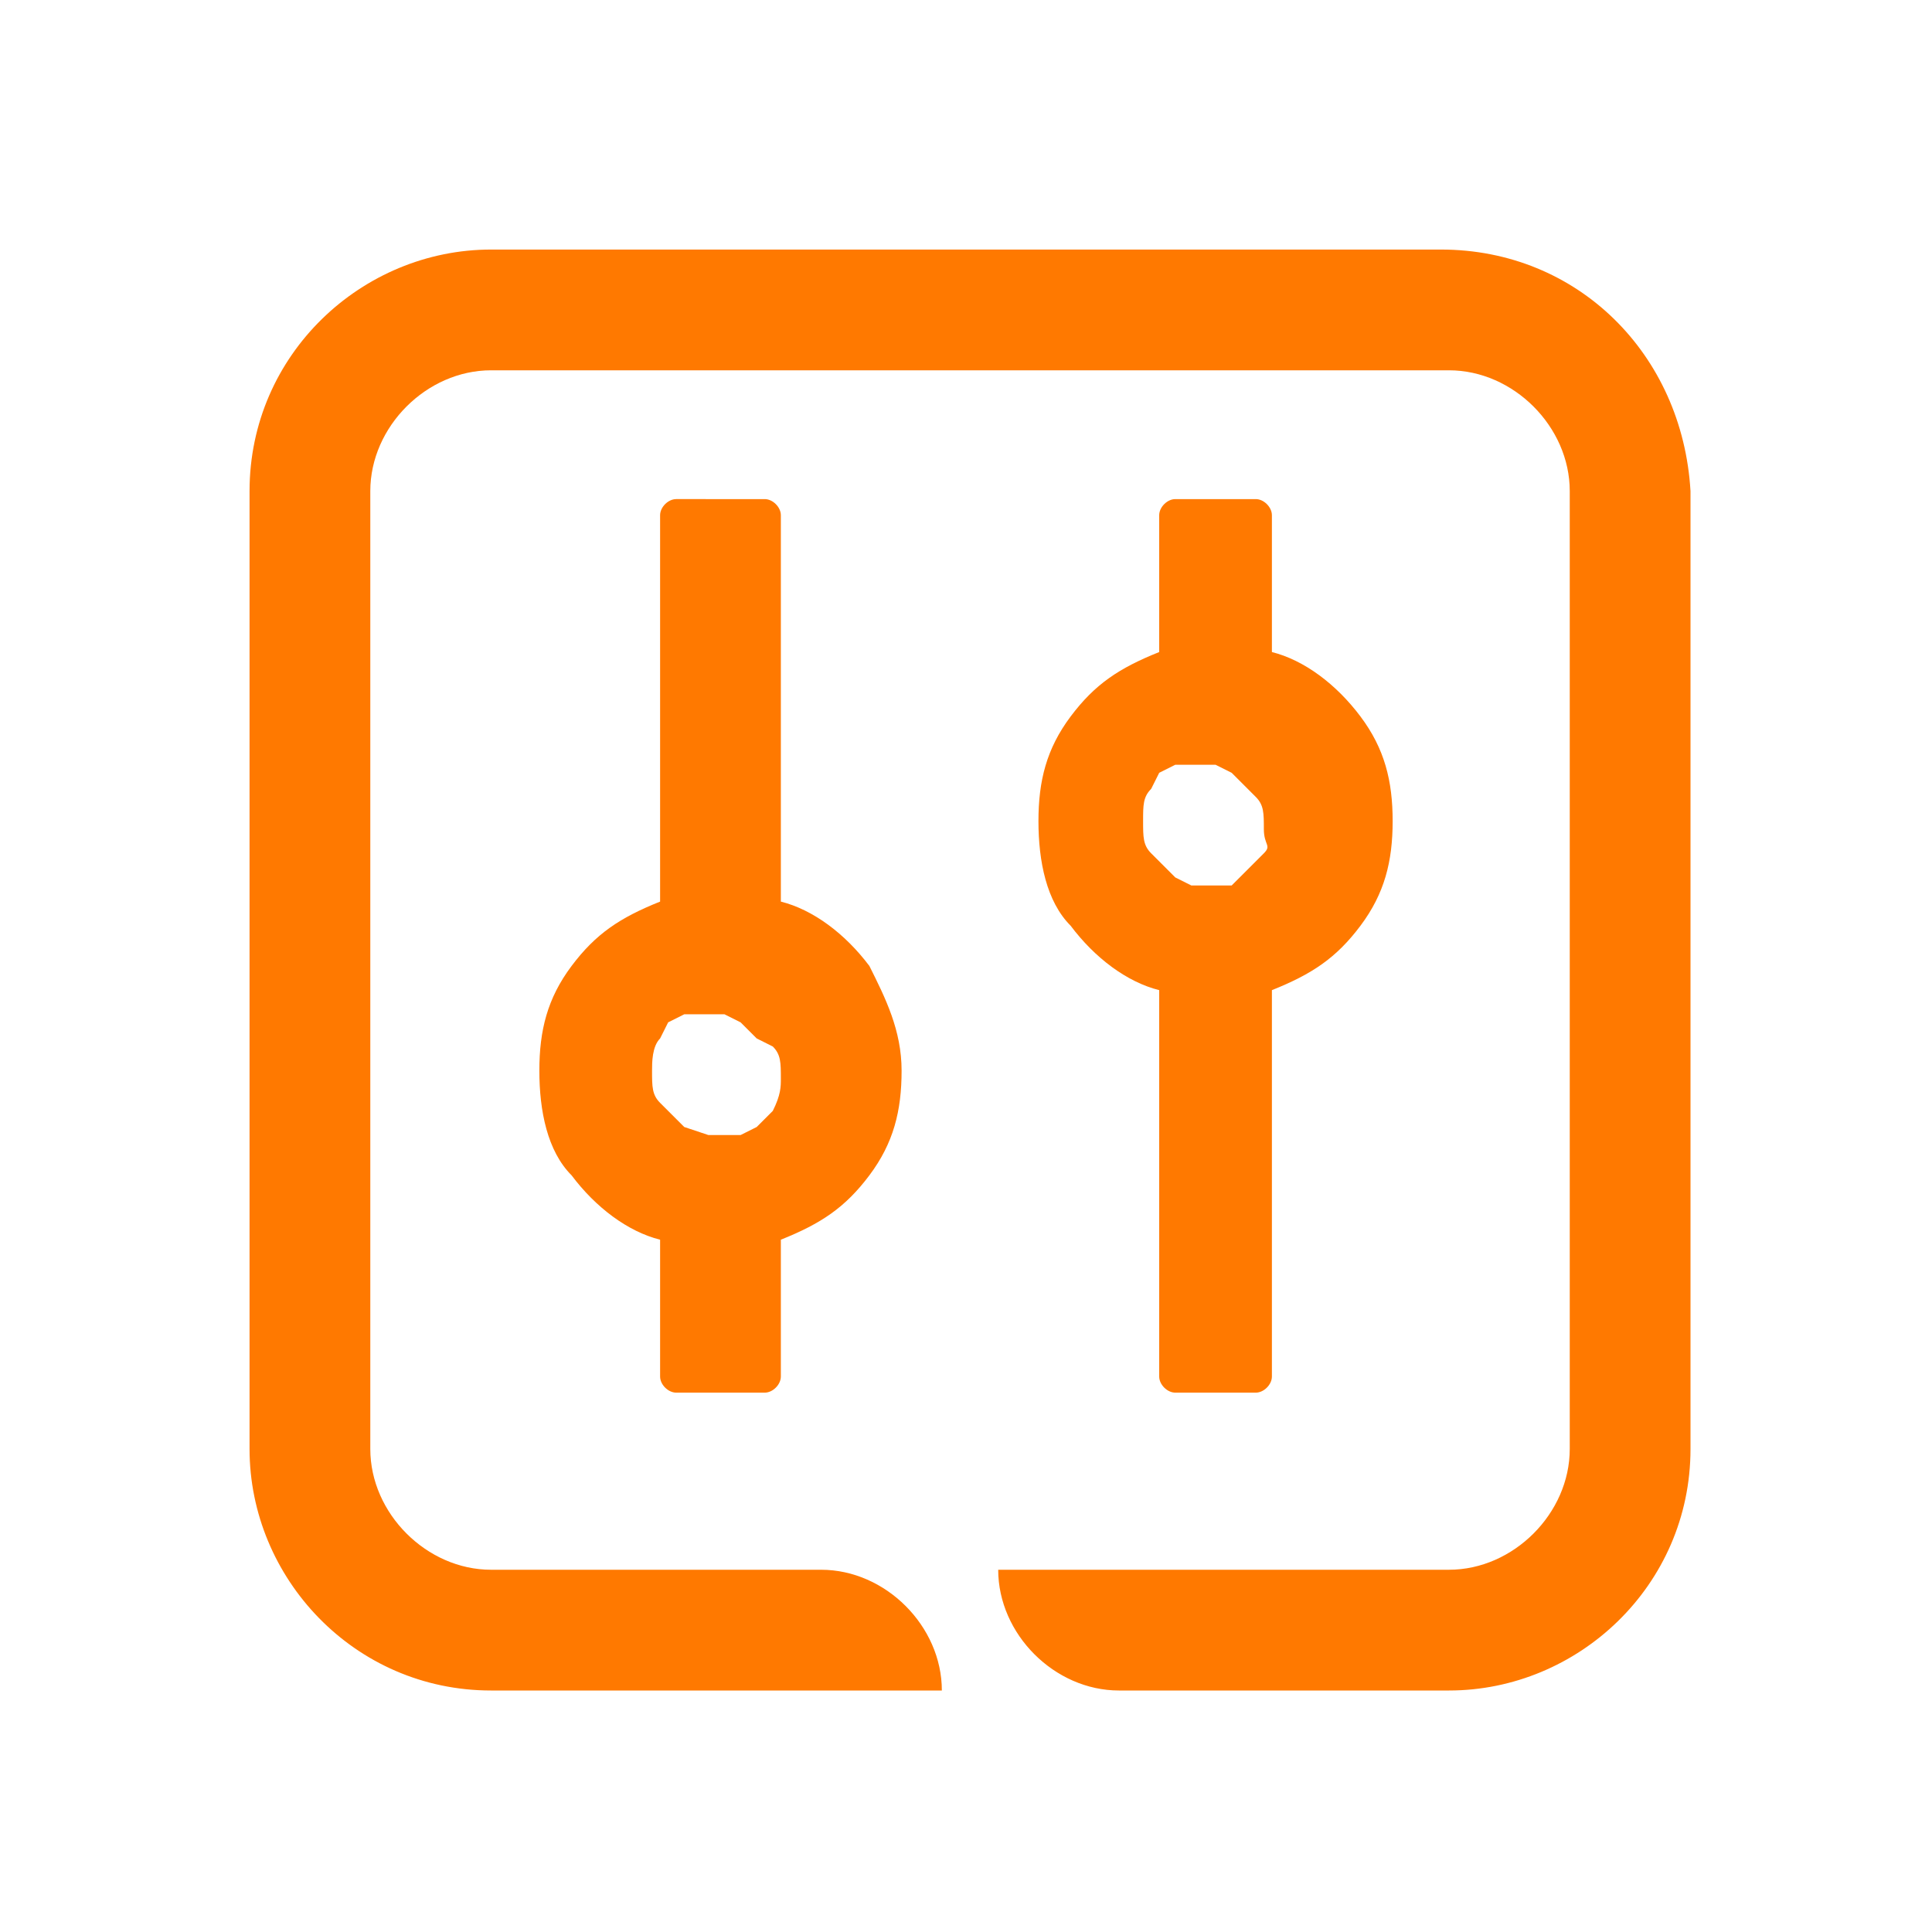 <?xml version="1.0" encoding="utf-8"?>
<!-- Generator: Adobe Illustrator 23.0.0, SVG Export Plug-In . SVG Version: 6.00 Build 0)  -->
<svg version="1.1" id="图层_1" xmlns="http://www.w3.org/2000/svg" xmlns:xlink="http://www.w3.org/1999/xlink" x="0px" y="0px"
	 viewBox="0 0 24 24" style="enable-background:new 0 0 24 24;" xml:space="preserve">
<style type="text/css">
	.st0{fill:#FF7900;}
</style>
<g>
	<g>
		<path class="st0" d="M10.8,12c-0.3-0.4-0.7-0.7-1.1-0.8V6.4c0-0.1-0.1-0.2-0.2-0.2H8.4c-0.1,0-0.2,0.1-0.2,0.2v4.8
			c-0.5,0.2-0.8,0.4-1.1,0.8c-0.3,0.4-0.4,0.8-0.4,1.3s0.1,1,0.4,1.3c0.3,0.4,0.7,0.7,1.1,0.8v1.7c0,0.1,0.1,0.2,0.2,0.2h1.1
			c0.1,0,0.2-0.1,0.2-0.2v-1.7c0.5-0.2,0.8-0.4,1.1-0.8c0.3-0.4,0.4-0.8,0.4-1.3S11,12.4,10.8,12z M9.6,13.8L9.6,13.8L9.4,14
			l-0.2,0.1l-0.2,0H8.8L8.5,14l-0.2-0.2l-0.1-0.1c-0.1-0.1-0.1-0.2-0.1-0.4c0-0.1,0-0.3,0.1-0.4c0,0,0,0,0,0l0,0l0.1-0.2l0.2-0.1
			l0.2,0l0.3,0l0.2,0.1l0.2,0.2L9.6,13c0.1,0.1,0.1,0.2,0.1,0.4C9.7,13.5,9.7,13.6,9.6,13.8z"/>
		<path class="st0" d="M16.9,8.9c-0.3-0.4-0.7-0.7-1.1-0.8V6.4c0-0.1-0.1-0.2-0.2-0.2h-1c-0.1,0-0.2,0.1-0.2,0.2v1.7
			c-0.5,0.2-0.8,0.4-1.1,0.8c-0.3,0.4-0.4,0.8-0.4,1.3c0,0.5,0.1,1,0.4,1.3c0.3,0.4,0.7,0.7,1.1,0.8v4.8c0,0.1,0.1,0.2,0.2,0.2h1
			c0.1,0,0.2-0.1,0.2-0.2v-4.8c0.5-0.2,0.8-0.4,1.1-0.8c0.3-0.4,0.4-0.8,0.4-1.3C17.3,9.7,17.2,9.3,16.9,8.9z M15.7,10.6L15.7,10.6
			l-0.2,0.2L15.3,11l-0.2,0h-0.3l-0.2-0.1l-0.2-0.2l-0.1-0.1c-0.1-0.1-0.1-0.2-0.1-0.4s0-0.3,0.1-0.4c0,0,0,0,0,0l0,0l0.1-0.2
			l0.2-0.1l0.2,0l0.3,0l0.2,0.1l0.2,0.2l0.1,0.1c0.1,0.1,0.1,0.2,0.1,0.4S15.8,10.5,15.7,10.6z"/>
	</g>
	<path class="st0" d="M17.9,3.1H6.1c-1.6,0-3,1.3-3,3v11.9c0,1.6,1.3,3,3,3h5.6v0c0-0.8-0.7-1.5-1.5-1.5H6.1c-0.8,0-1.5-0.7-1.5-1.5
		V6.1c0-0.8,0.7-1.5,1.5-1.5h11.9c0.8,0,1.5,0.7,1.5,1.5v11.9c0,0.8-0.7,1.5-1.5,1.5h-5.6v0c0,0.8,0.7,1.5,1.5,1.5h4.1
		c1.6,0,3-1.3,3-3V6.1C20.9,4.4,19.6,3.1,17.9,3.1z"/>
</g>
</svg>

